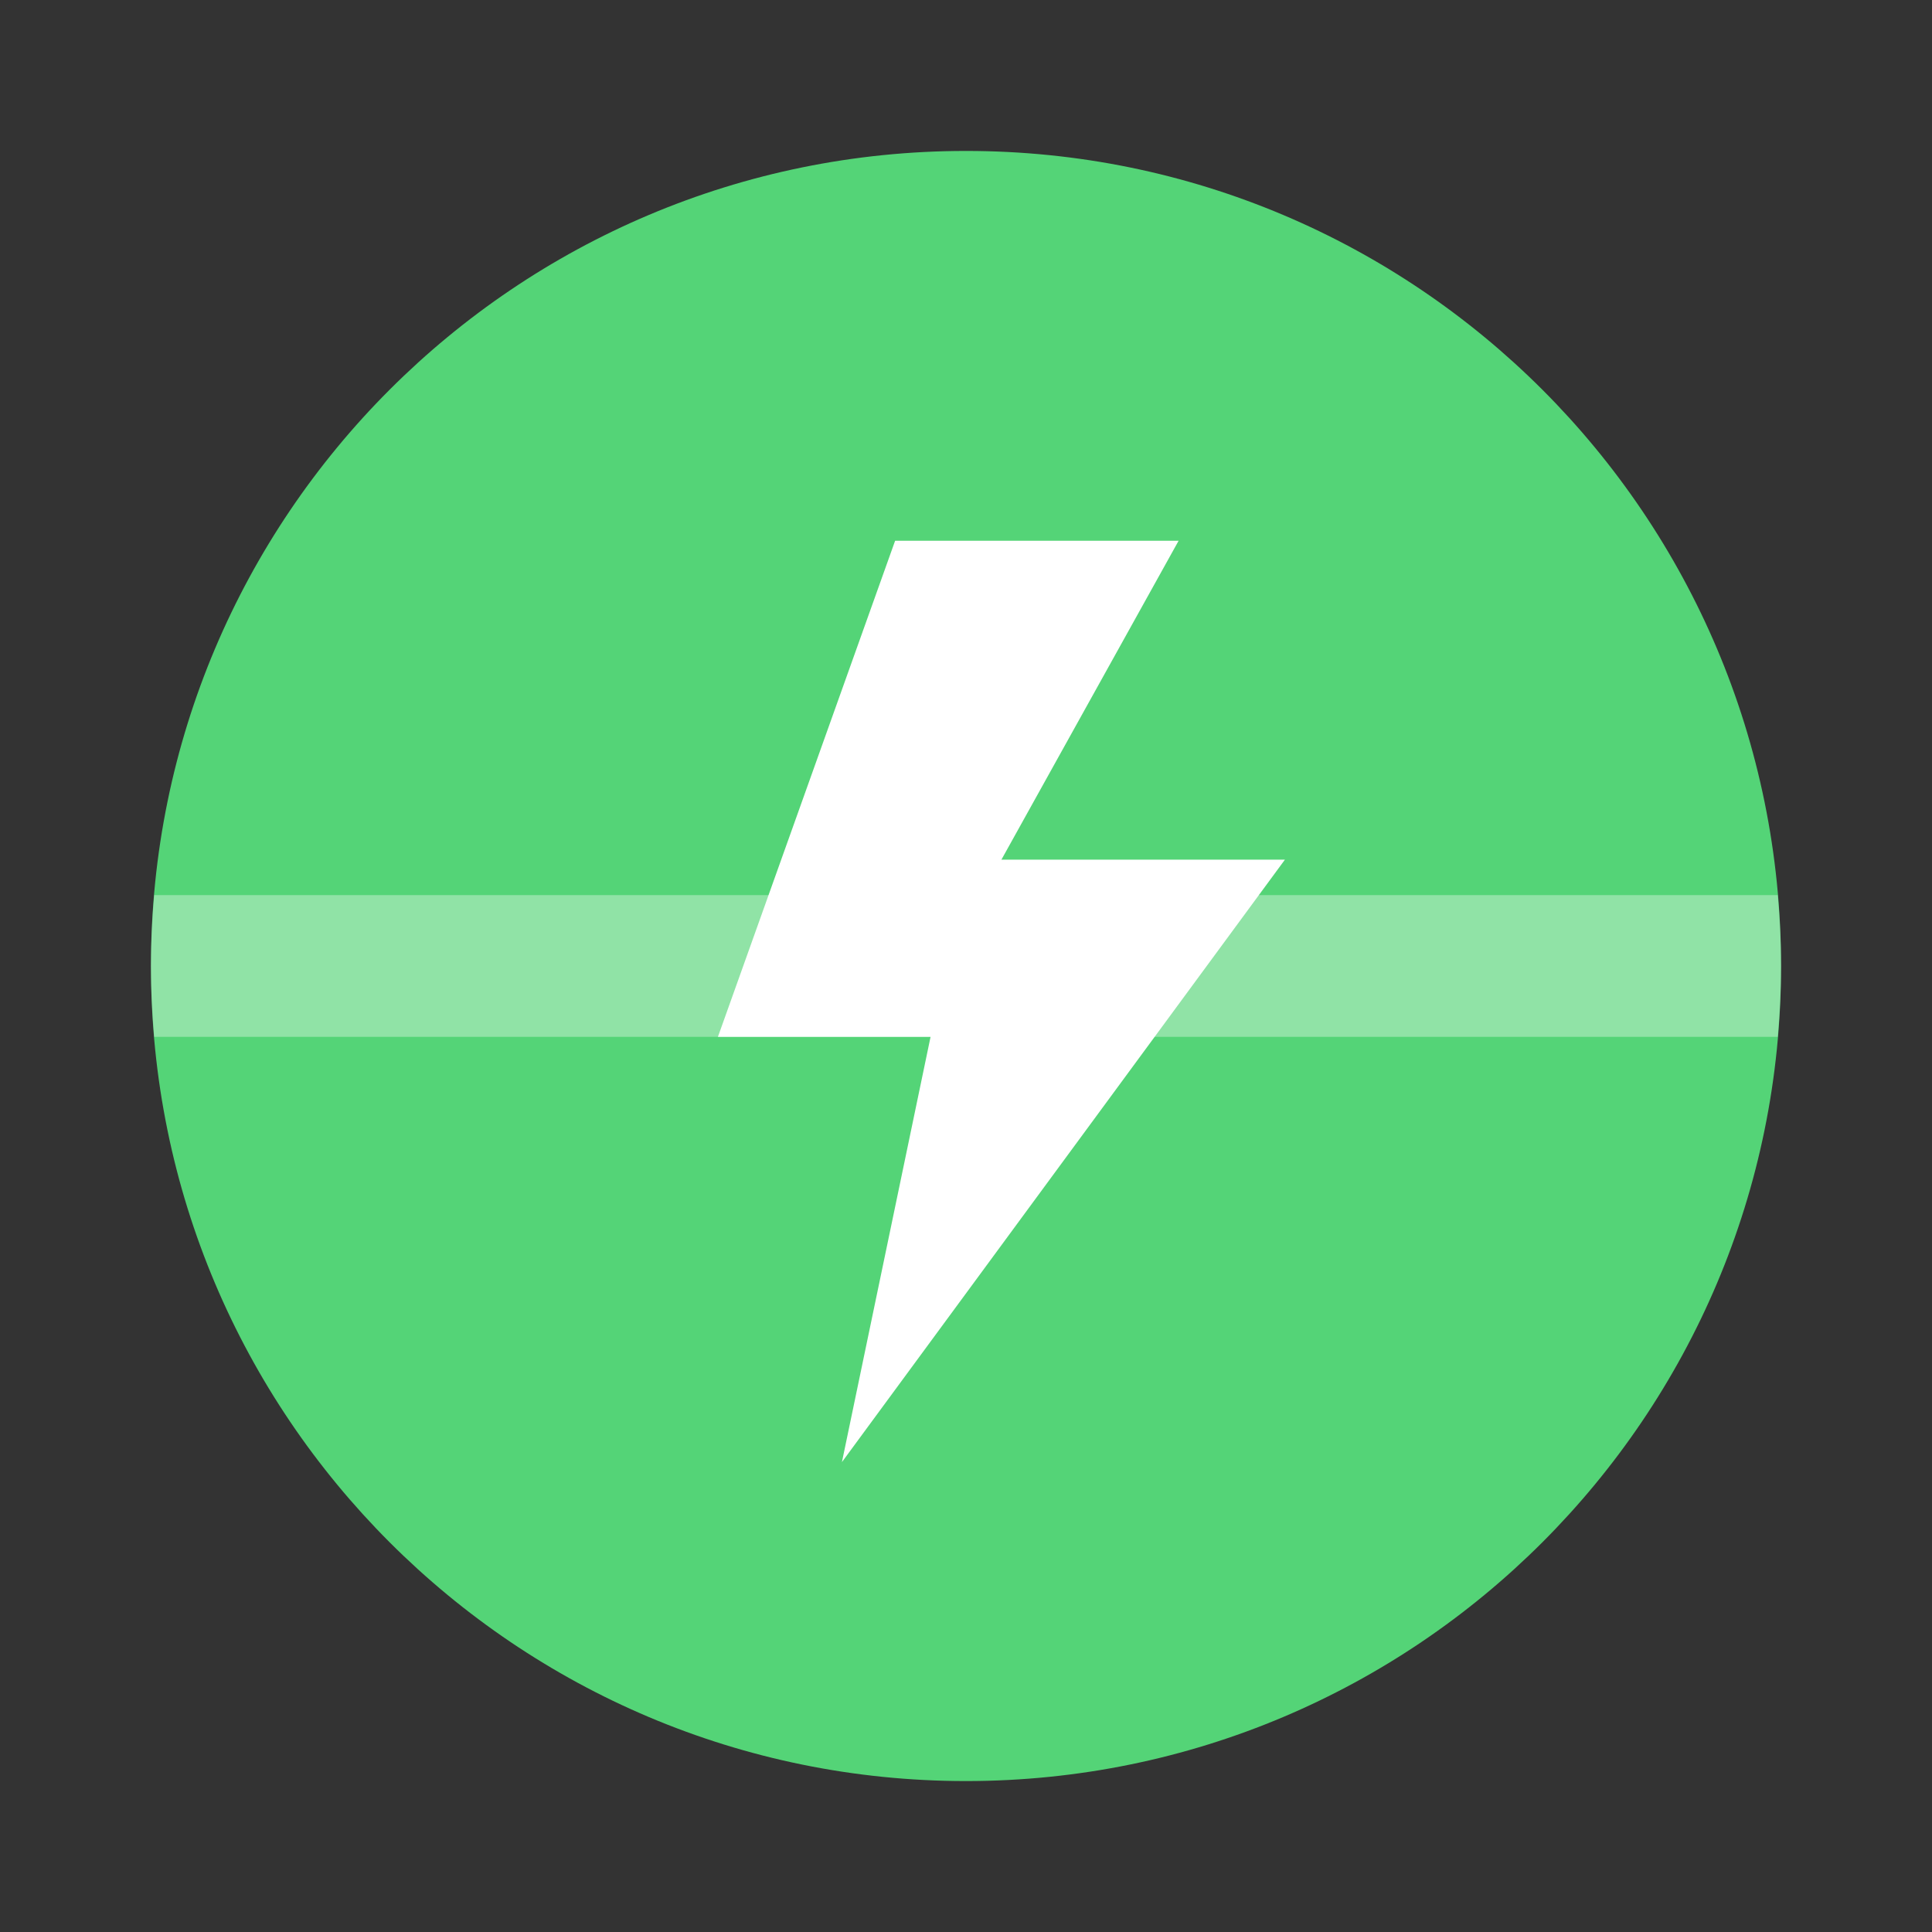 <svg xmlns="http://www.w3.org/2000/svg" width="64" height="64"><rect width="100%" height="100%" fill="#333333" stroke="none"/><path fill="#54d477" d="M32 5c14.912 0 27 12.088 27 27S46.911 59 32 59 5 46.911 5 32 17.088 5 32 5"/><path fill="#fff" d="M5.108 29.652C5.041 30.427 5 31.208 5 32s.041 1.573.108 2.347h53.783c.067-.774.108-1.556.108-2.347s-.04-1.573-.108-2.348z" opacity=".35"/><path fill="#fff" d="m29.652 17.913-5.87 16.434h7.044L27.89 48.434l14.674-19.956h-9.391l5.87-10.565z"/></svg>